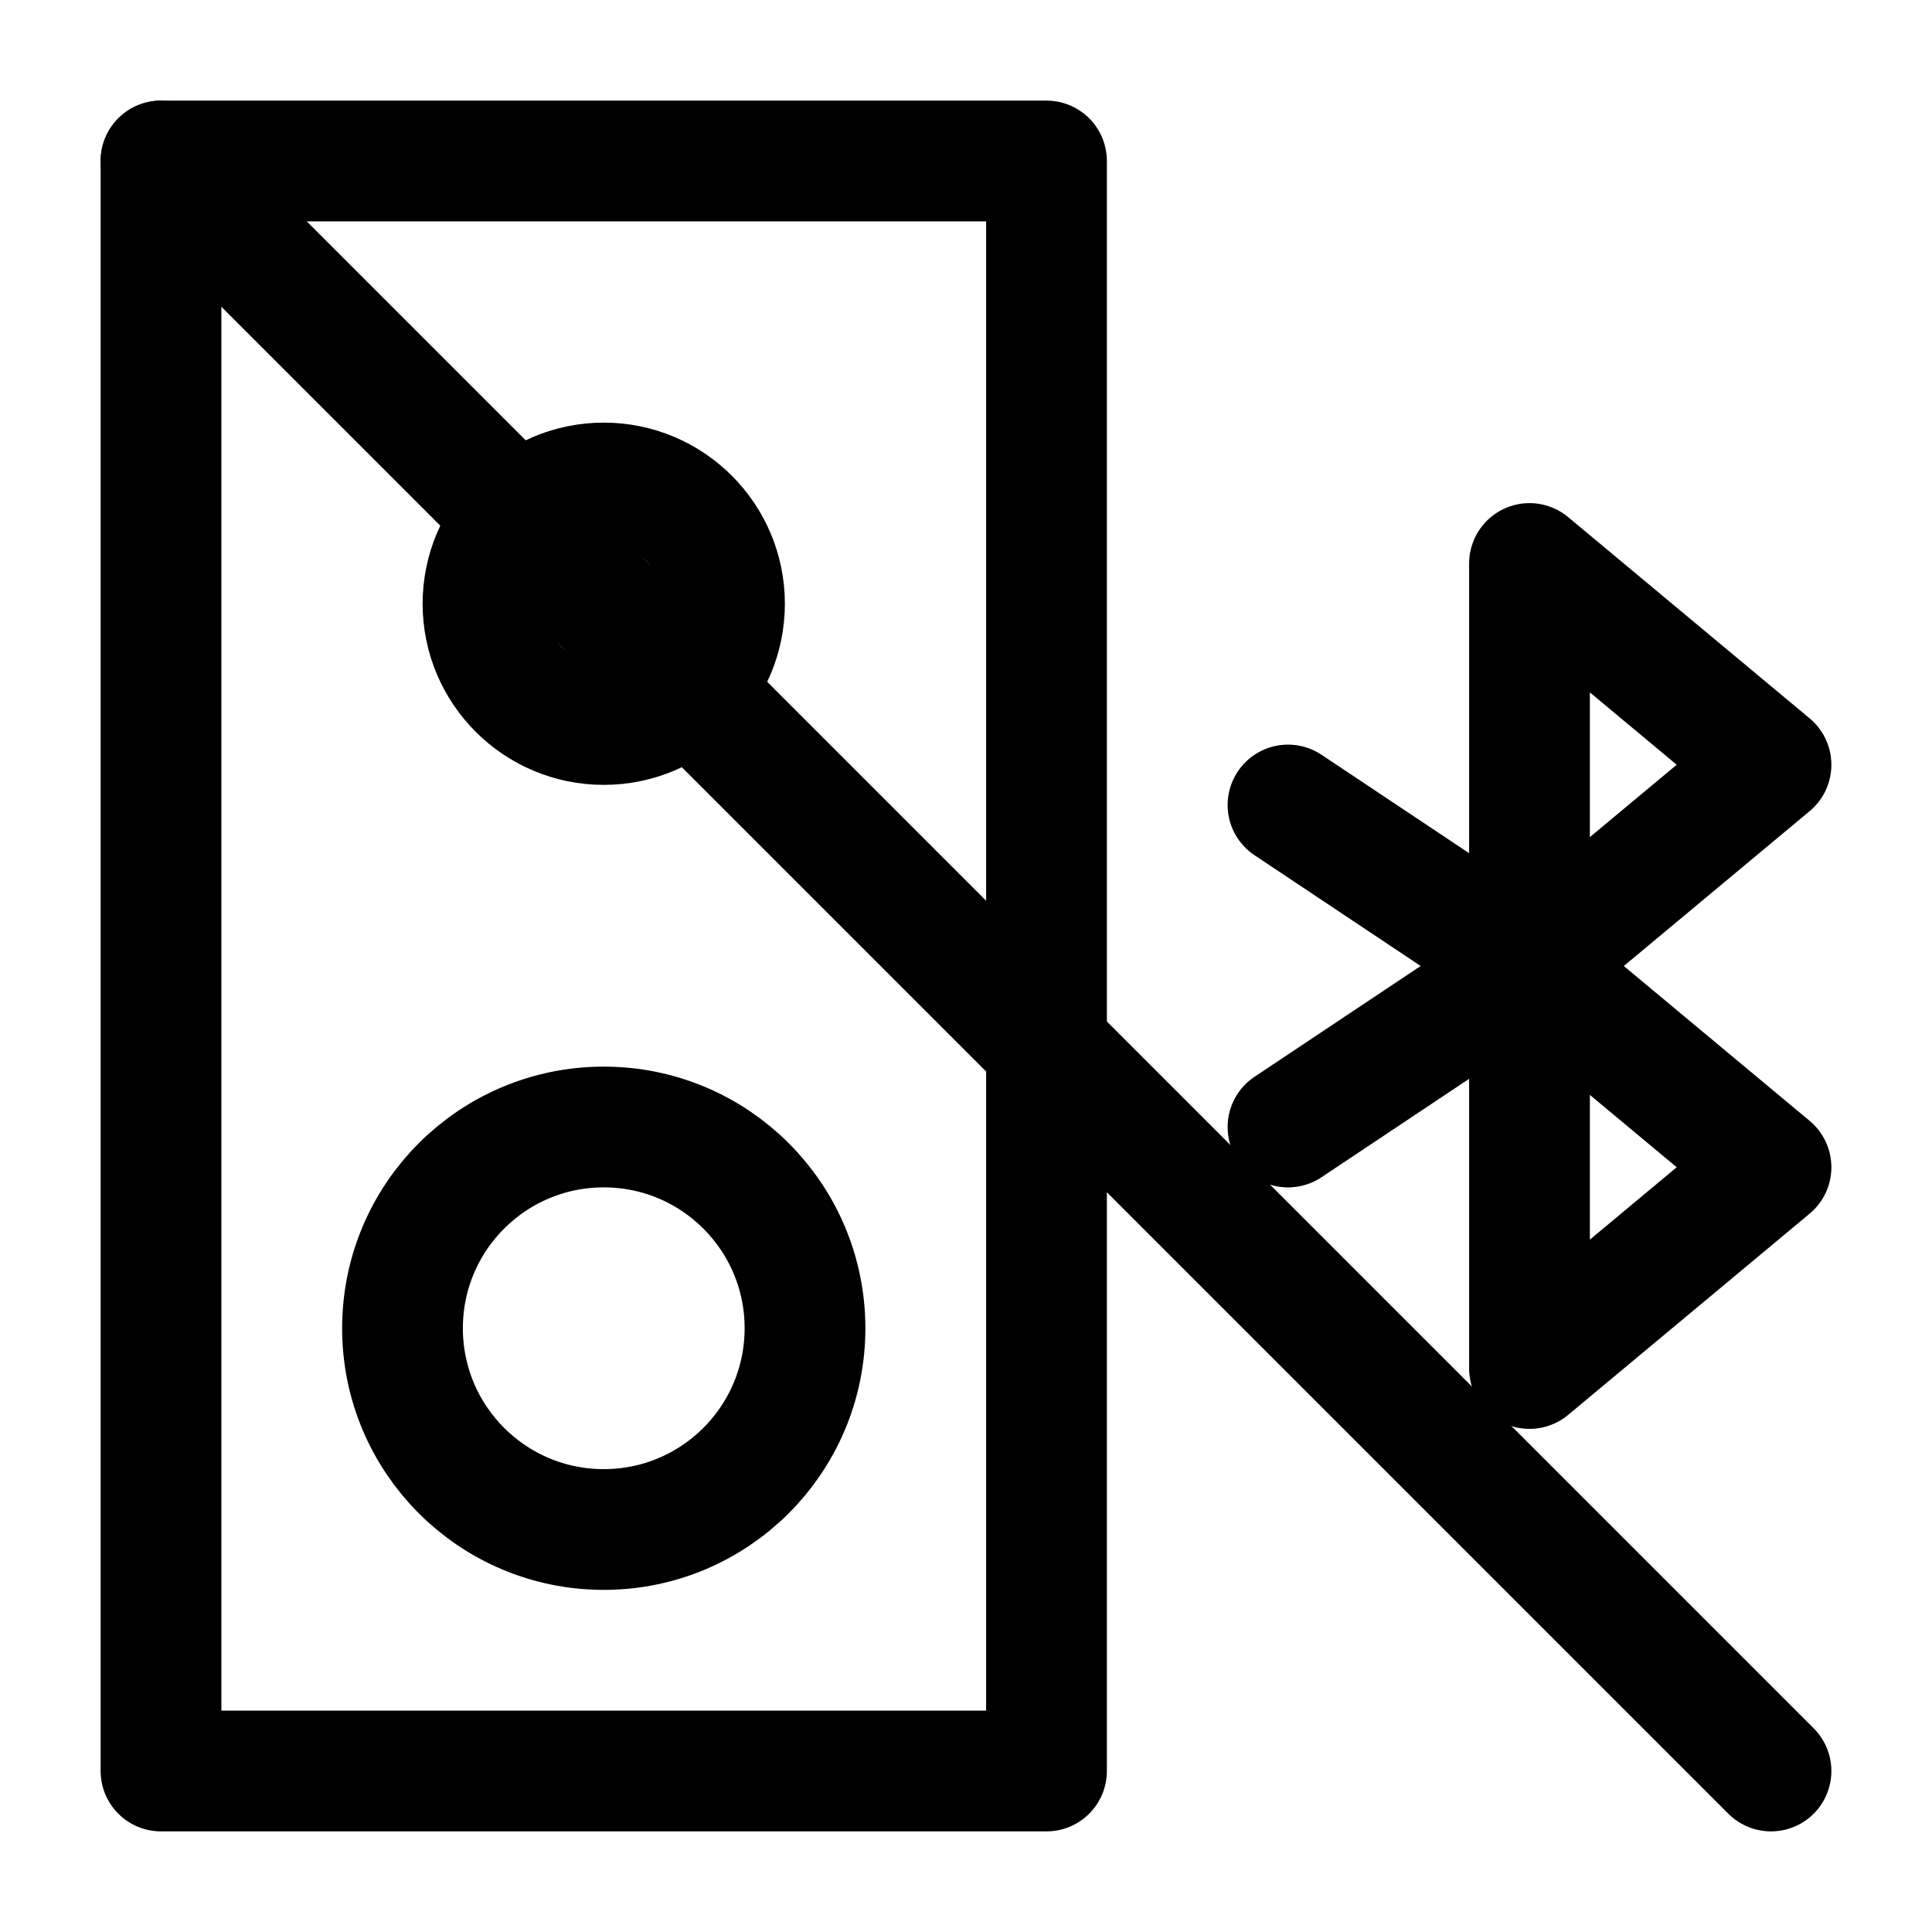 <svg width="24" height="24" viewBox="0 0 24 24" fill="none" xmlns="http://www.w3.org/2000/svg">
<path d="M13 2H2V22H13V2Z" stroke="black" stroke-width="1.5" stroke-miterlimit="10" stroke-linecap="round" stroke-linejoin="round"/>
<path d="M19 12L16 10" stroke="black" stroke-width="1.5" stroke-miterlimit="10" stroke-linecap="round" stroke-linejoin="round"/>
<path d="M19 12L16 14" stroke="black" stroke-width="1.5" stroke-miterlimit="10" stroke-linecap="round" stroke-linejoin="round"/>
<path d="M19 7V12L22 9.5L19 7Z" stroke="black" stroke-width="1.5" stroke-miterlimit="10" stroke-linecap="round" stroke-linejoin="round"/>
<path d="M19 12V17L22 14.5L19 12Z" stroke="black" stroke-width="1.5" stroke-miterlimit="10" stroke-linecap="round" stroke-linejoin="round"/>
<path d="M7.5 9C8.328 9 9 8.328 9 7.5C9 6.672 8.328 6 7.5 6C6.672 6 6 6.672 6 7.5C6 8.328 6.672 9 7.5 9Z" stroke="black" stroke-width="1.5" stroke-miterlimit="10" stroke-linecap="round" stroke-linejoin="round"/>
<path d="M7.5 19C8.881 19 10 17.881 10 16.5C10 15.119 8.881 14 7.5 14C6.119 14 5 15.119 5 16.5C5 17.881 6.119 19 7.5 19Z" stroke="black" stroke-width="1.5" stroke-miterlimit="10" stroke-linecap="round" stroke-linejoin="round"/>
<path d="M2 2L22 22" stroke="black" stroke-width="1.5" stroke-miterlimit="10" stroke-linecap="round" stroke-linejoin="round"/>
</svg>
